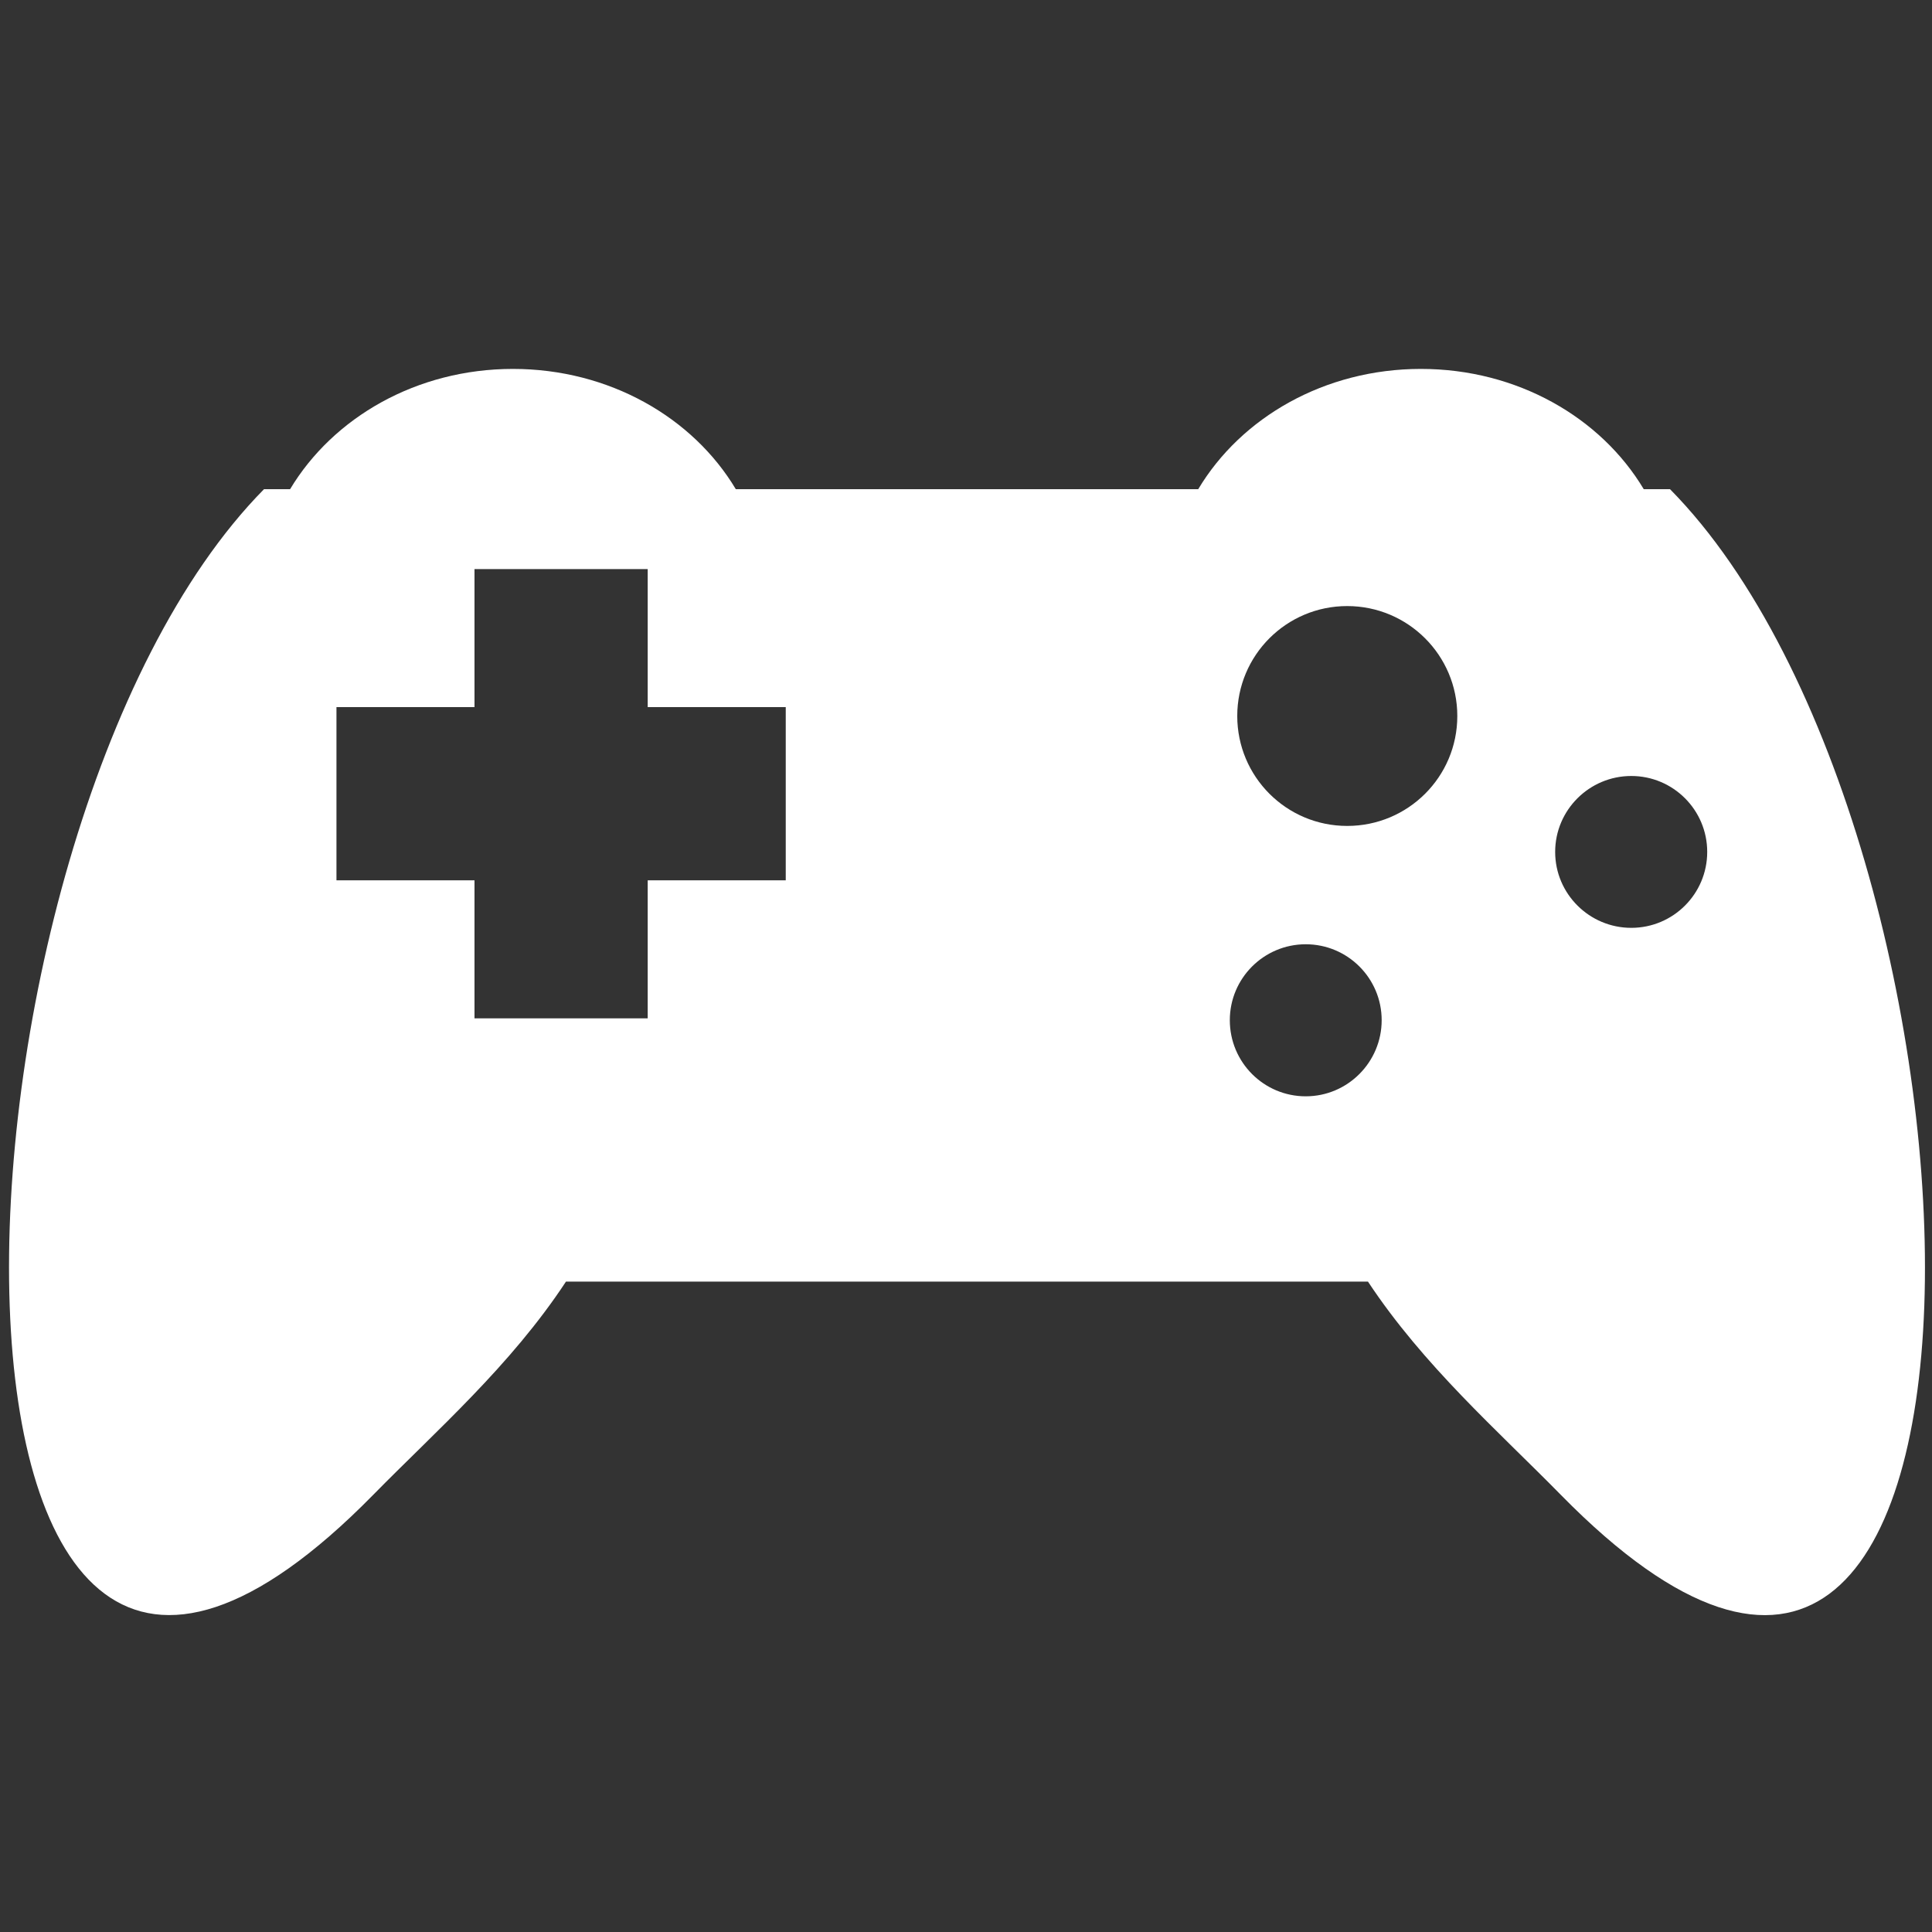 <?xml version="1.0" encoding="UTF-8" standalone="no"?>
<svg
   version="1.1"
   id="Layer_1"
   x="0px"
   y="0px"
   viewBox="0 0 20 20"
   xml:space="preserve"
   sodipodi:docname="gamepad_1.svg"
   width="20"
   height="20"
   inkscape:version="1.2 (1:1.2+202206011327+fc4e4096c5)"
   xmlns:inkscape="http://www.inkscape.org/namespaces/inkscape"
   xmlns:sodipodi="http://sodipodi.sourceforge.net/DTD/sodipodi-0.dtd"
   xmlns="http://www.w3.org/2000/svg"
   xmlns:svg="http://www.w3.org/2000/svg"><rect x="0" y="0" width="20" height="20" fill="#333333" stroke="none"/><defs
     id="defs595" /><sodipodi:namedview
     id="namedview593"
     pagecolor="#505050"
     bordercolor="#eeeeee"
     borderopacity="1"
     inkscape:showpageshadow="0"
     inkscape:pageopacity="0"
     inkscape:pagecheckerboard="0"
     inkscape:deskcolor="#505050"
     showgrid="false"
     inkscape:zoom="42.545574"
     inkscape:cx="27.241377"
     inkscape:cy="11.893129"
     inkscape:window-width="3440"
     inkscape:window-height="1305"
     inkscape:window-x="0"
     inkscape:window-y="0"
     inkscape:window-maximized="1"
     inkscape:current-layer="g590" /><style
     type="text/css"
     id="style586">.st0{fill-rule:evenodd;clip-rule:evenodd;}</style><g
     id="g590"><path
       class="st0"
       d="M 3.863,15.475 C 4.515,14.811 5.286,14.138 5.859,13.267 h 8.302 c 0.575,0.87 1.346,1.545 1.997,2.208 4.996,5.088 4.66,-6.831 1.13,-10.411 H 17.016 c -0.444,-0.743 -1.311,-1.245 -2.307,-1.245 -0.996,0 -1.861,0.502 -2.305,1.245 H 7.617 C 7.173,4.321 6.306,3.819 5.31,3.819 c -0.996,0 -1.861,0.502 -2.307,1.245 H 2.733 C -0.798,8.644 -1.133,20.561 3.863,15.475 Z M 4.912,5.891 H 6.705 V 7.32 H 8.134 V 9.113 H 6.705 V 10.542 H 4.912 V 9.113 H 3.483 V 7.32 H 4.912 Z M 13.517,9.775 c 0.434,0 0.786,0.352 0.786,0.786 0,0.434 -0.352,0.788 -0.786,0.788 -0.434,0 -0.786,-0.352 -0.786,-0.788 0,-0.434 0.352,-0.786 0.786,-0.786 z m 0.429,-3.501 c 0.63,0 1.14,0.51 1.14,1.138 0,0.63 -0.51,1.138 -1.14,1.138 -0.63,0 -1.138,-0.51 -1.138,-1.138 0,-0.628 0.508,-1.138 1.138,-1.138 z m 2.941,1.759 c 0.434,0 0.786,0.352 0.786,0.786 0,0.434 -0.352,0.786 -0.786,0.786 -0.434,0 -0.788,-0.352 -0.788,-0.786 0,-0.434 0.354,-0.786 0.788,-0.786 z"
       id="path588"
       style="stroke-width:0.161;fill:#ffffff" /></g></svg>
